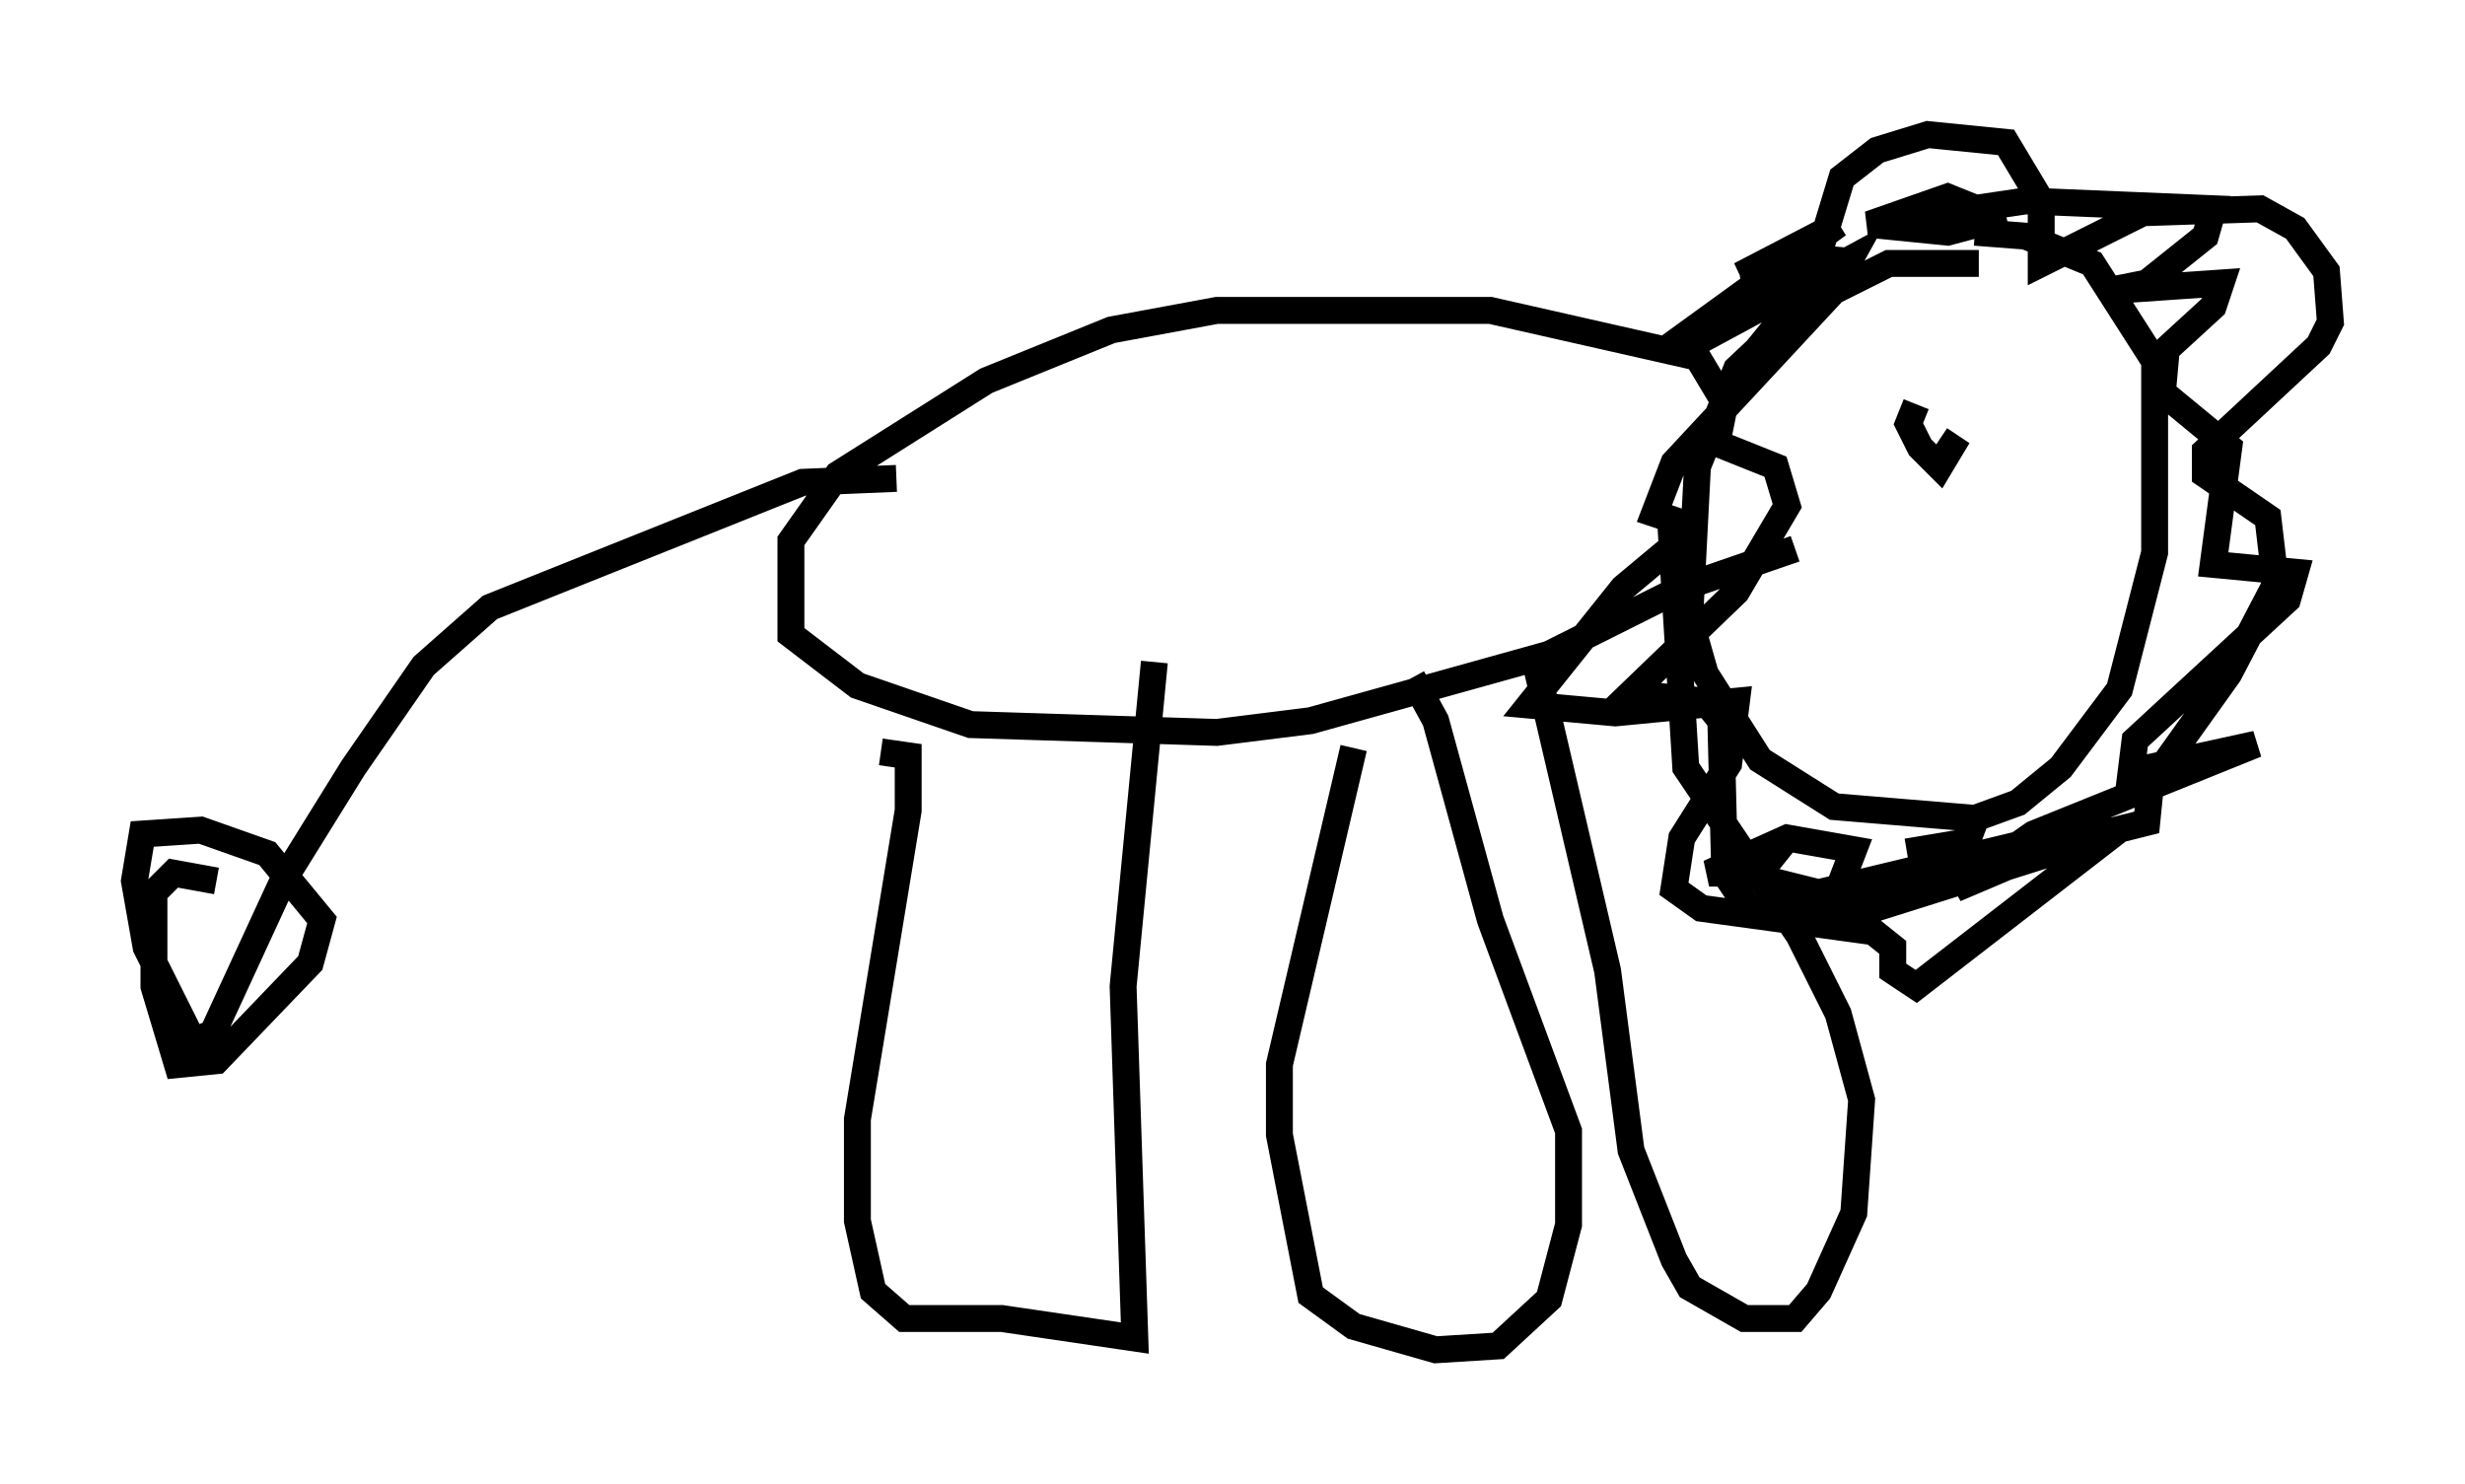 <?xml version="1.0" encoding="utf-8" ?>
<svg baseProfile="full" height="55.173" version="1.1" width="91.631" xmlns="http://www.w3.org/2000/svg" xmlns:ev="http://www.w3.org/2001/xml-events" xmlns:xlink="http://www.w3.org/1999/xlink"><defs /><rect fill="white" height="55.173" width="91.631" x="0" y="0" /><path d="M75.592, 11.246 m-2.034, -1.453 l-3.341, 0.0 -3.196, 1.598 l-2.469, 2.324 -1.453, 3.631 l-0.291, 5.665 0.581, 2.034 l2.034, 3.196 2.76, 1.743 l5.229, 0.436 1.598, -0.581 l1.598, -1.307 2.179, -2.905 l1.307, -5.084 0.0, -7.117 l-2.324, -3.631 -2.469, -1.017 l-1.888, -0.145 m-9.441, 6.101 l-0.872, -1.453 -7.698, -1.743 l-10.168, 0.0 -3.922, 0.726 l-4.648, 1.888 -5.52, 3.486 l-1.743, 2.469 0.0, 3.486 l2.469, 1.888 4.212, 1.453 l9.151, 0.291 3.486, -0.436 l8.86, -2.469 4.939, -2.469 l4.212, -1.453 m-33.408, -2.615 l-3.486, 0.145 -11.62, 4.648 l-2.469, 2.179 -2.615, 3.777 l-2.615, 4.212 -2.615, 5.665 l-0.726, 0.291 -1.743, -3.486 l-0.436, -2.469 0.291, -1.743 l2.179, -0.145 2.469, 0.872 l2.034, 2.469 -0.436, 1.598 l-3.486, 3.631 -1.453, 0.145 l-0.872, -2.905 0.0, -3.486 l0.726, -0.726 1.598, 0.291 m63.184, -17.721 l-0.291, 0.726 0.436, 0.872 l0.726, 0.726 0.436, -0.726 l-0.436, -0.291 m-7.408, -5.955 l2.76, -0.436 1.017, -3.341 l1.307, -1.017 1.888, -0.581 l2.905, 0.291 1.307, 2.179 l0.0, 2.324 3.777, -1.888 l4.358, -0.145 1.307, 0.726 l1.162, 1.598 0.145, 1.888 l-0.436, 0.872 -4.212, 3.922 l0.0, 0.872 2.324, 1.598 l0.291, 2.469 -1.743, 3.341 l-2.905, 4.067 -0.145, 1.453 l-7.553, 1.888 -0.726, 0.0 l-0.145, -0.872 1.743, -0.291 l-0.436, 1.162 -4.358, 1.307 l-3.341, 0.0 -0.872, -1.307 l-0.145, -5.665 -0.581, -0.726 l-2.76, -0.291 3.922, -3.777 l1.888, -3.196 -0.436, -1.453 l-2.179, -0.872 0.436, -2.179 l3.777, -4.648 -1.598, -0.145 l-1.743, 0.726 3.631, -1.888 l-5.81, 4.212 0.872, 0.0 l5.374, -2.905 -0.726, 1.307 l-5.81, 6.246 -0.726, 1.888 l0.872, 0.291 -0.291, 1.017 l-1.743, 1.453 -3.486, 4.358 l3.196, 0.291 4.503, -0.436 l-0.291, 2.324 -1.743, 2.76 l-0.291, 1.888 1.017, 0.726 l6.391, 0.872 0.726, 0.581 l0.0, 0.872 0.872, 0.581 l6.391, -4.939 -1.453, 0.0 l-7.844, 2.469 -0.145, -0.726 l0.726, -1.888 -2.469, -0.436 l-2.905, 1.307 0.872, 0.0 l2.034, -1.307 -1.162, 1.453 l2.324, 0.581 10.894, -2.615 l-5.81, 2.469 2.905, -2.034 l8.279, -3.341 -4.648, 1.017 l0.145, -1.162 5.665, -5.229 l0.291, -1.017 -3.05, -0.291 l0.581, -4.358 -2.469, -2.034 l0.145, -1.598 1.743, -1.598 l0.291, -0.872 -4.212, 0.291 l1.453, -0.291 2.179, -1.743 l0.291, -1.017 -6.972, -0.291 l-3.922, 0.581 1.743, -0.436 l-0.726, -0.291 -2.905, 1.017 l2.905, 0.291 2.179, -0.581 m-41.832, 19.899 l1.017, 0.145 0.0, 2.034 l-1.888, 11.475 0.0, 3.777 l0.581, 2.615 1.162, 1.017 l3.631, 0.0 4.939, 0.726 l-0.436, -13.073 1.162, -12.056 m7.408, 3.196 l-2.76, 11.765 0.0, 2.615 l1.162, 5.955 1.598, 1.162 l3.05, 0.872 2.324, -0.145 l1.888, -1.743 0.726, -2.76 l0.0, -3.486 -2.905, -7.844 l-2.034, -7.408 -0.872, -1.598 m4.648, -0.291 l2.615, 11.184 0.872, 6.682 l1.598, 4.067 0.581, 1.017 l2.034, 1.162 1.888, 0.0 l0.872, -1.017 1.307, -2.905 l0.291, -4.212 -0.872, -3.196 l-1.453, -2.905 -4.212, -6.246 l-0.581, -9.441 " fill="none" stroke="black" stroke-width="1" /></svg>